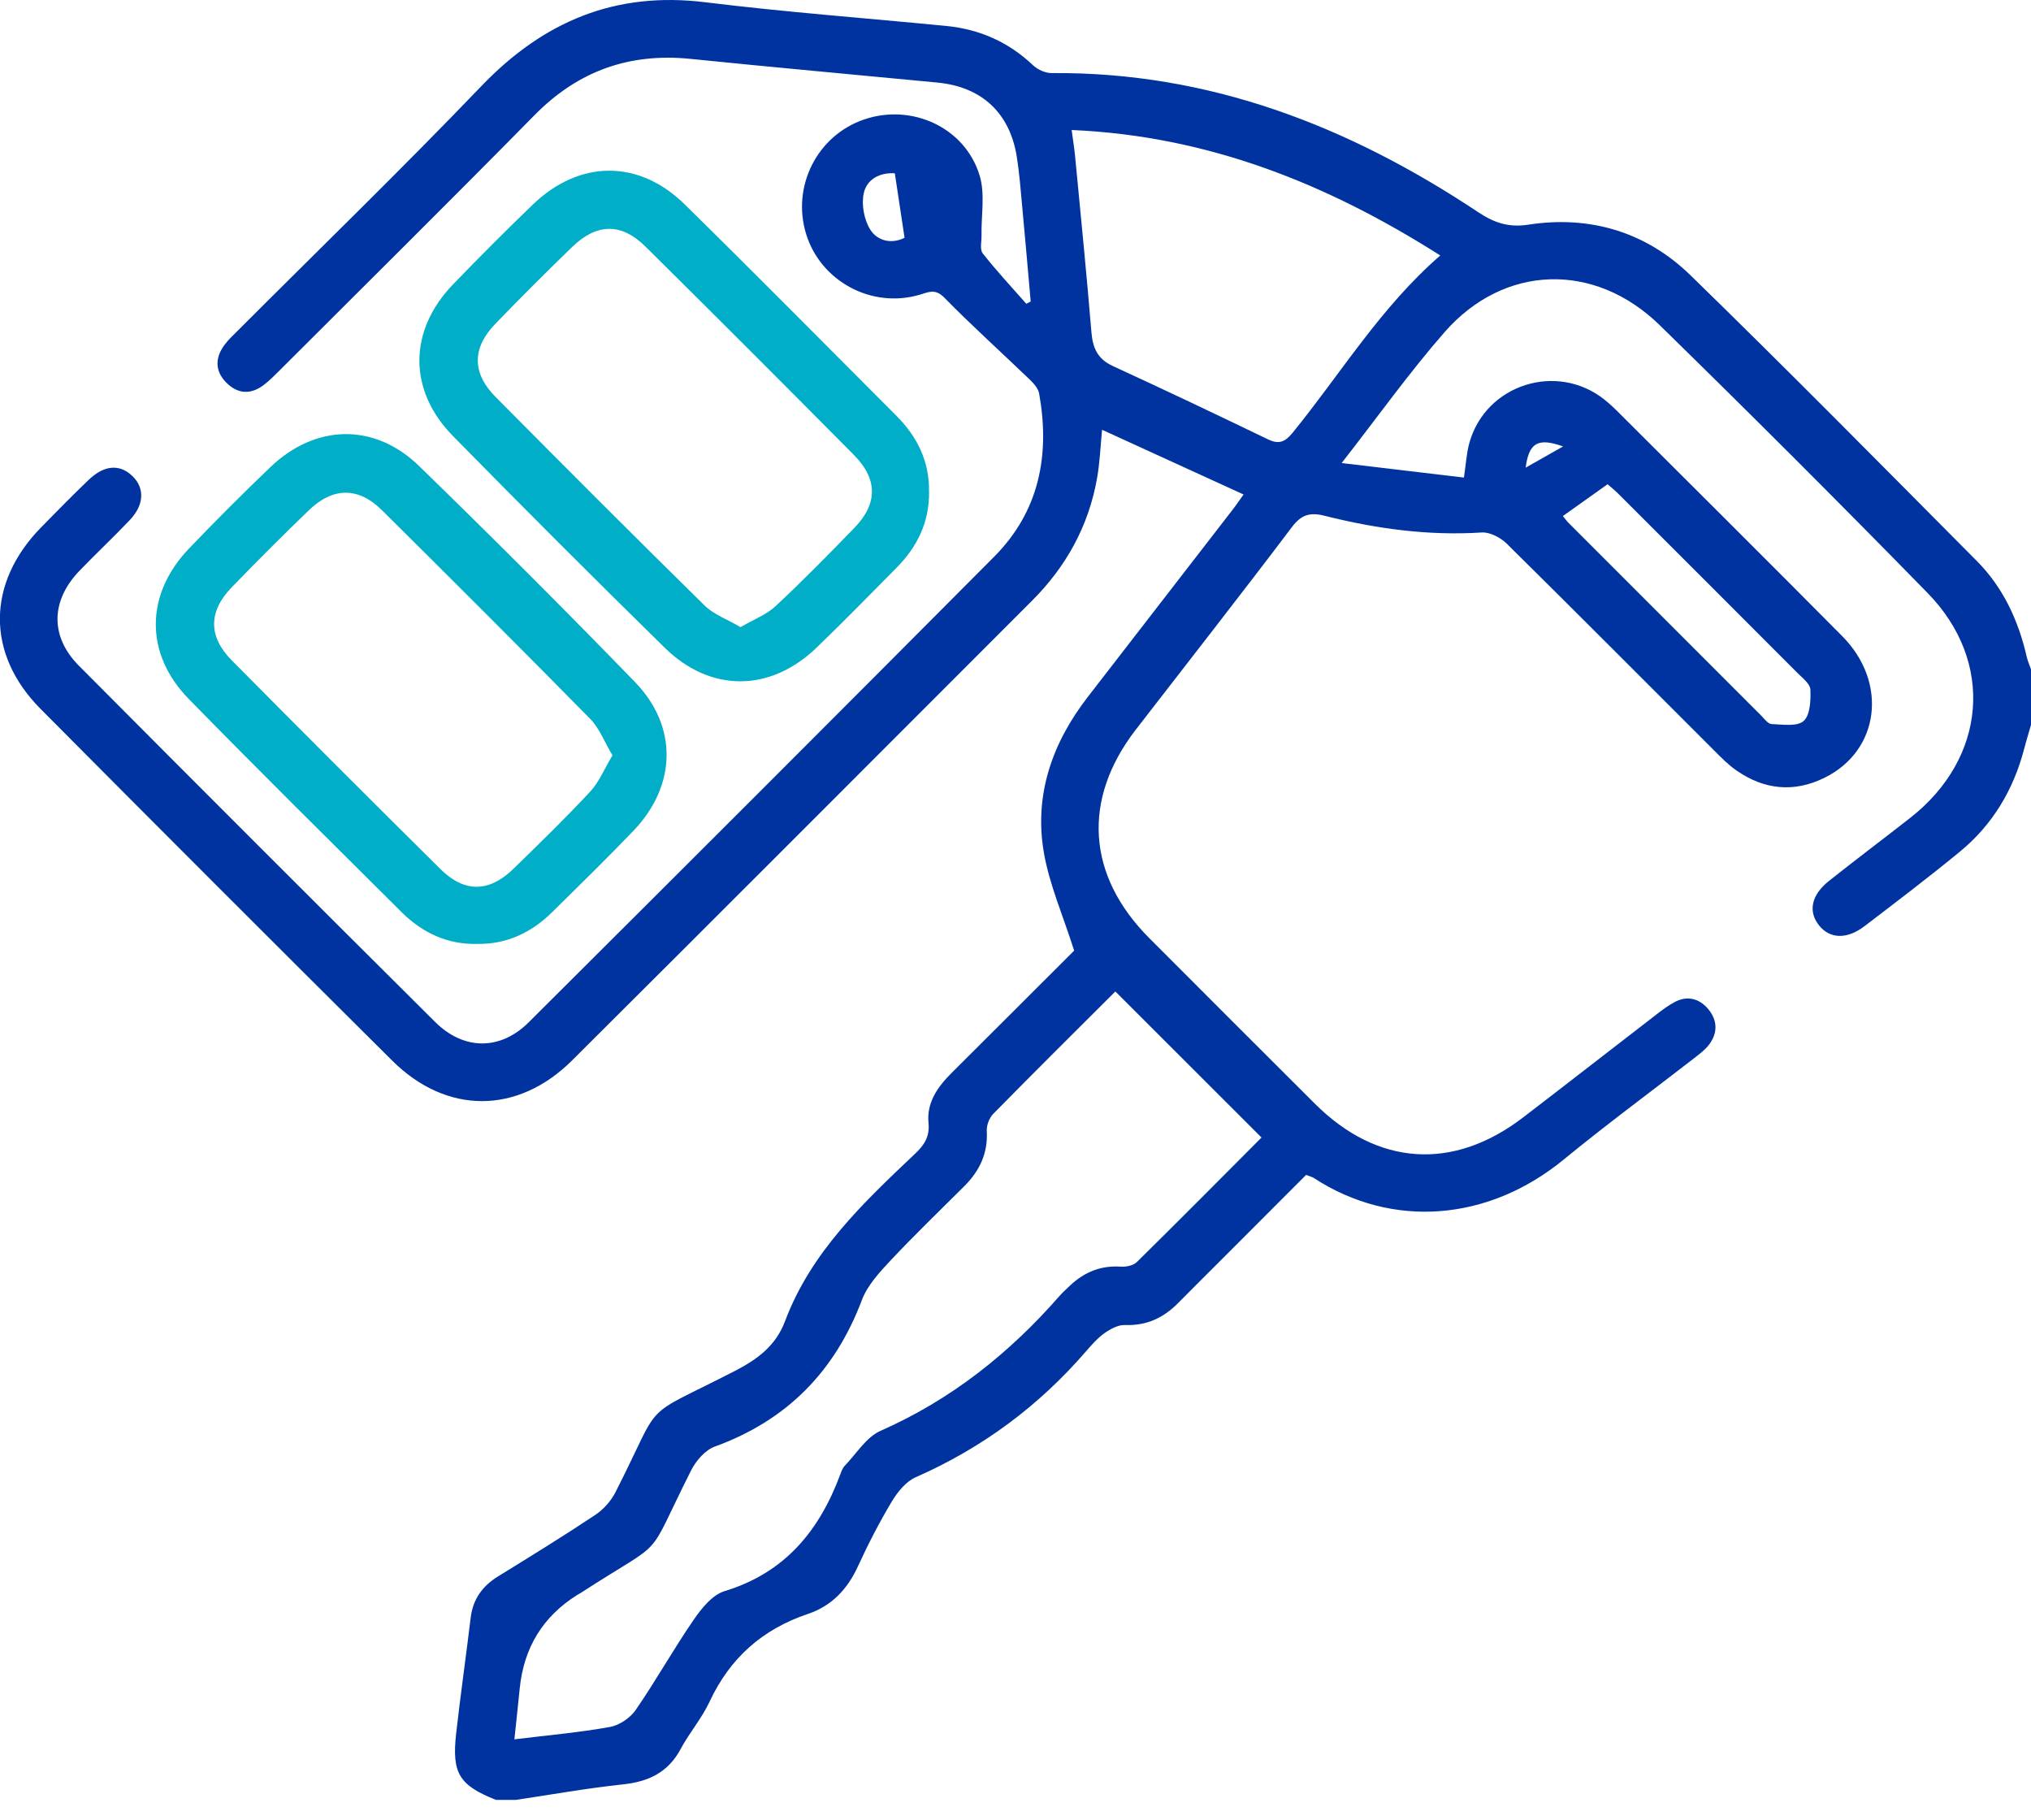 <svg width="48" height="43" viewBox="0 0 48 43" fill="none" xmlns="http://www.w3.org/2000/svg">
<g clip-path="url(#clip0_638_865)">
<path d="M48 17.129C47.946 17.322 47.886 17.512 47.836 17.706C47.582 18.67 47.09 19.492 46.32 20.125C45.584 20.73 44.825 21.306 44.068 21.884C43.649 22.205 43.245 22.188 42.989 21.866C42.729 21.537 42.806 21.151 43.225 20.817C43.861 20.312 44.51 19.825 45.149 19.324C46.949 17.914 47.148 15.641 45.556 14.013C43.471 11.879 41.36 9.771 39.227 7.686C37.682 6.176 35.541 6.246 34.138 7.852C33.307 8.802 32.573 9.834 31.708 10.942L34.598 11.285C34.648 10.955 34.66 10.705 34.726 10.468C35.111 9.081 36.804 8.545 37.928 9.45C38.025 9.528 38.118 9.612 38.206 9.7C39.986 11.477 41.771 13.249 43.541 15.035C44.627 16.132 44.422 17.737 43.123 18.378C42.401 18.734 41.699 18.665 41.042 18.209C40.851 18.077 40.684 17.908 40.519 17.742C38.883 16.109 37.253 14.469 35.609 12.846C35.462 12.702 35.211 12.571 35.018 12.583C33.755 12.664 32.524 12.495 31.309 12.189C30.959 12.101 30.756 12.159 30.53 12.459C29.316 14.066 28.072 15.651 26.842 17.244C25.569 18.893 25.686 20.691 27.163 22.17C28.465 23.474 29.768 24.778 31.073 26.079C32.552 27.555 34.342 27.675 35.999 26.404C37.053 25.597 38.099 24.78 39.151 23.97C39.286 23.865 39.425 23.762 39.575 23.681C39.881 23.517 40.164 23.597 40.373 23.847C40.598 24.117 40.6 24.425 40.376 24.705C40.28 24.824 40.15 24.919 40.027 25.015C39.003 25.809 37.959 26.579 36.956 27.401C35.188 28.851 32.92 29.055 31.047 27.835C31.008 27.81 30.96 27.801 30.868 27.764C30.211 28.422 29.541 29.093 28.869 29.765C28.528 30.107 28.183 30.447 27.843 30.792C27.497 31.143 27.096 31.331 26.588 31.311C26.428 31.304 26.244 31.405 26.104 31.503C25.941 31.618 25.803 31.776 25.67 31.929C24.552 33.224 23.214 34.217 21.644 34.907C21.414 35.008 21.215 35.253 21.079 35.478C20.784 35.972 20.517 36.487 20.277 37.012C20.029 37.554 19.657 37.949 19.095 38.138C18.021 38.499 17.251 39.179 16.77 40.212C16.587 40.605 16.293 40.945 16.087 41.329C15.791 41.882 15.331 42.102 14.725 42.166C13.876 42.256 13.035 42.408 12.19 42.533H11.722C10.854 42.188 10.675 41.906 10.78 40.968C10.883 40.053 11.014 39.141 11.124 38.227C11.177 37.789 11.4 37.481 11.77 37.252C12.541 36.777 13.311 36.302 14.065 35.801C14.26 35.672 14.439 35.472 14.545 35.264C15.704 32.988 15.065 33.58 17.373 32.394C17.91 32.117 18.337 31.796 18.554 31.219C19.168 29.585 20.4 28.426 21.625 27.265C21.838 27.063 21.976 26.867 21.944 26.54C21.895 26.054 22.162 25.68 22.495 25.349C23.491 24.358 24.483 23.365 25.386 22.464C25.123 21.633 24.798 20.899 24.668 20.134C24.438 18.771 24.872 17.548 25.713 16.463C26.851 14.994 27.988 13.524 29.124 12.054C29.218 11.933 29.303 11.806 29.39 11.685C28.265 11.17 27.168 10.669 26.046 10.156C26.008 10.543 25.994 10.931 25.926 11.309C25.726 12.433 25.197 13.39 24.39 14.196C20.767 17.818 17.15 21.447 13.518 25.061C12.234 26.338 10.555 26.34 9.273 25.067C6.491 22.303 3.719 19.531 0.956 16.749C-0.332 15.451 -0.315 13.778 0.967 12.467C1.338 12.087 1.711 11.708 2.095 11.34C2.466 10.984 2.832 10.962 3.131 11.251C3.423 11.535 3.409 11.929 3.068 12.289C2.681 12.697 2.269 13.082 1.879 13.487C1.198 14.195 1.178 15.041 1.866 15.733C4.664 18.546 7.47 21.352 10.284 24.15C10.96 24.822 11.823 24.827 12.495 24.158C16.169 20.498 19.838 16.833 23.495 13.156C24.563 12.083 24.819 10.753 24.559 9.301C24.538 9.181 24.433 9.063 24.339 8.972C23.665 8.324 22.969 7.698 22.316 7.032C22.104 6.817 21.951 6.9 21.742 6.963C20.609 7.3 19.403 6.655 19.054 5.538C18.702 4.406 19.313 3.197 20.428 2.821C21.551 2.441 22.804 3.01 23.151 4.143C23.286 4.579 23.188 5.086 23.197 5.56C23.2 5.705 23.152 5.895 23.226 5.988C23.55 6.4 23.908 6.784 24.255 7.178L24.359 7.125C24.293 6.376 24.228 5.626 24.158 4.877C24.122 4.489 24.093 4.099 24.032 3.714C23.87 2.672 23.206 2.052 22.153 1.951C20.211 1.764 18.266 1.59 16.325 1.392C14.878 1.244 13.665 1.674 12.637 2.717C10.643 4.743 8.62 6.743 6.609 8.752C6.488 8.873 6.367 8.997 6.231 9.099C5.924 9.331 5.614 9.312 5.346 9.039C5.076 8.765 5.082 8.452 5.306 8.15C5.398 8.025 5.514 7.919 5.625 7.808C7.546 5.885 9.499 3.993 11.38 2.031C12.848 0.503 14.545 -0.21 16.675 0.054C18.565 0.287 20.466 0.428 22.361 0.613C23.149 0.69 23.832 0.991 24.411 1.539C24.521 1.644 24.705 1.728 24.853 1.727C28.58 1.696 31.878 2.981 34.929 5.01C35.313 5.265 35.65 5.381 36.121 5.309C37.583 5.084 38.906 5.484 39.957 6.509C42.24 8.732 44.478 11.001 46.724 13.261C47.343 13.886 47.702 14.662 47.898 15.516C47.921 15.619 47.965 15.716 48 15.816V17.128V17.129ZM26.359 23.43C25.411 24.376 24.436 25.343 23.474 26.321C23.38 26.417 23.314 26.593 23.321 26.727C23.351 27.25 23.153 27.667 22.794 28.026C22.209 28.61 21.612 29.184 21.046 29.787C20.784 30.067 20.501 30.373 20.369 30.722C19.731 32.411 18.596 33.565 16.893 34.184C16.665 34.266 16.447 34.521 16.332 34.75C15.205 36.984 15.829 36.28 13.726 37.641C13.7 37.658 13.672 37.672 13.645 37.688C12.834 38.195 12.38 38.932 12.283 39.899C12.244 40.292 12.201 40.684 12.157 41.102C12.965 41.003 13.697 40.939 14.417 40.809C14.641 40.769 14.896 40.594 15.026 40.405C15.503 39.712 15.915 38.973 16.392 38.28C16.579 38.007 16.836 37.686 17.126 37.599C18.549 37.167 19.363 36.174 19.858 34.844C19.885 34.772 19.913 34.691 19.965 34.637C20.24 34.352 20.473 33.96 20.81 33.812C22.471 33.079 23.845 31.988 25.031 30.635C25.113 30.541 25.206 30.457 25.297 30.371C25.632 30.059 26.019 29.9 26.487 29.932C26.612 29.94 26.782 29.907 26.865 29.826C27.866 28.841 28.854 27.844 29.814 26.881C28.664 25.731 27.53 24.599 26.36 23.429L26.359 23.43ZM25.327 3.071C25.361 3.329 25.392 3.513 25.409 3.699C25.541 5.081 25.68 6.463 25.794 7.847C25.825 8.221 25.937 8.482 26.299 8.649C27.528 9.214 28.75 9.795 29.969 10.383C30.231 10.509 30.375 10.44 30.552 10.223C31.69 8.825 32.628 7.262 34.039 6.037C31.368 4.341 28.546 3.21 25.325 3.072L25.327 3.071ZM36.936 12.194C36.983 12.251 37.017 12.301 37.06 12.345C38.579 13.867 40.1 15.389 41.622 16.909C41.699 16.986 41.784 17.107 41.87 17.11C42.129 17.12 42.473 17.175 42.627 17.037C42.782 16.897 42.797 16.548 42.786 16.294C42.78 16.158 42.597 16.02 42.477 15.899C41.068 14.486 39.657 13.076 38.245 11.666C38.161 11.583 38.068 11.508 37.993 11.443C37.622 11.707 37.283 11.947 36.936 12.195V12.194ZM21.149 4.095C20.791 4.072 20.481 4.237 20.412 4.575C20.356 4.843 20.424 5.198 20.57 5.43C20.735 5.688 21.062 5.777 21.378 5.619C21.299 5.097 21.226 4.611 21.148 4.096L21.149 4.095ZM36.941 10.55C36.34 10.332 36.132 10.473 36.057 11.051C36.377 10.87 36.659 10.71 36.941 10.55Z" fill="#0033A0"/>
<path d="M11.288 22.305C10.578 22.325 9.983 22.044 9.488 21.552C7.807 19.878 6.117 18.212 4.46 16.516C3.412 15.444 3.432 14.043 4.467 12.962C5.093 12.308 5.734 11.667 6.388 11.041C7.454 10.019 8.85 9.986 9.906 11.014C11.629 12.689 13.33 14.389 15.004 16.114C16.028 17.168 15.991 18.567 14.969 19.633C14.342 20.287 13.695 20.92 13.05 21.555C12.564 22.032 11.988 22.314 11.289 22.305H11.288ZM14.475 17.849C14.282 17.526 14.166 17.209 13.951 16.99C12.32 15.333 10.675 13.69 9.024 12.054C8.466 11.502 7.867 11.509 7.297 12.06C6.68 12.655 6.072 13.262 5.476 13.879C4.923 14.45 4.919 15.043 5.479 15.607C7.115 17.259 8.758 18.902 10.41 20.538C10.977 21.1 11.558 21.09 12.133 20.532C12.748 19.933 13.364 19.334 13.948 18.707C14.159 18.48 14.281 18.172 14.475 17.85V17.849Z" fill="#00AEC7"/>
<path d="M21.957 11.612C21.969 12.332 21.68 12.92 21.188 13.417C20.563 14.049 19.941 14.686 19.3 15.303C18.205 16.357 16.797 16.372 15.71 15.307C14.027 13.657 12.361 11.989 10.709 10.308C9.641 9.222 9.652 7.816 10.707 6.72C11.325 6.08 11.954 5.449 12.594 4.833C13.694 3.775 15.095 3.762 16.18 4.828C17.862 6.48 19.517 8.156 21.184 9.824C21.679 10.319 21.967 10.906 21.956 11.612H21.957ZM17.504 14.819C17.817 14.635 18.116 14.524 18.331 14.323C18.969 13.727 19.582 13.103 20.19 12.476C20.745 11.904 20.749 11.325 20.183 10.753C18.546 9.102 16.903 7.458 15.25 5.822C14.682 5.262 14.102 5.275 13.523 5.835C12.907 6.432 12.299 7.038 11.703 7.656C11.153 8.226 11.153 8.817 11.713 9.381C13.35 11.031 14.993 12.678 16.65 14.307C16.869 14.523 17.187 14.635 17.503 14.82L17.504 14.819Z" fill="#00AEC7"/>
</g>
<defs>
<clipPath id="clip0_638_865">
<rect width="48" height="42.533" fill="white"/>
</clipPath>
</defs>
</svg>
